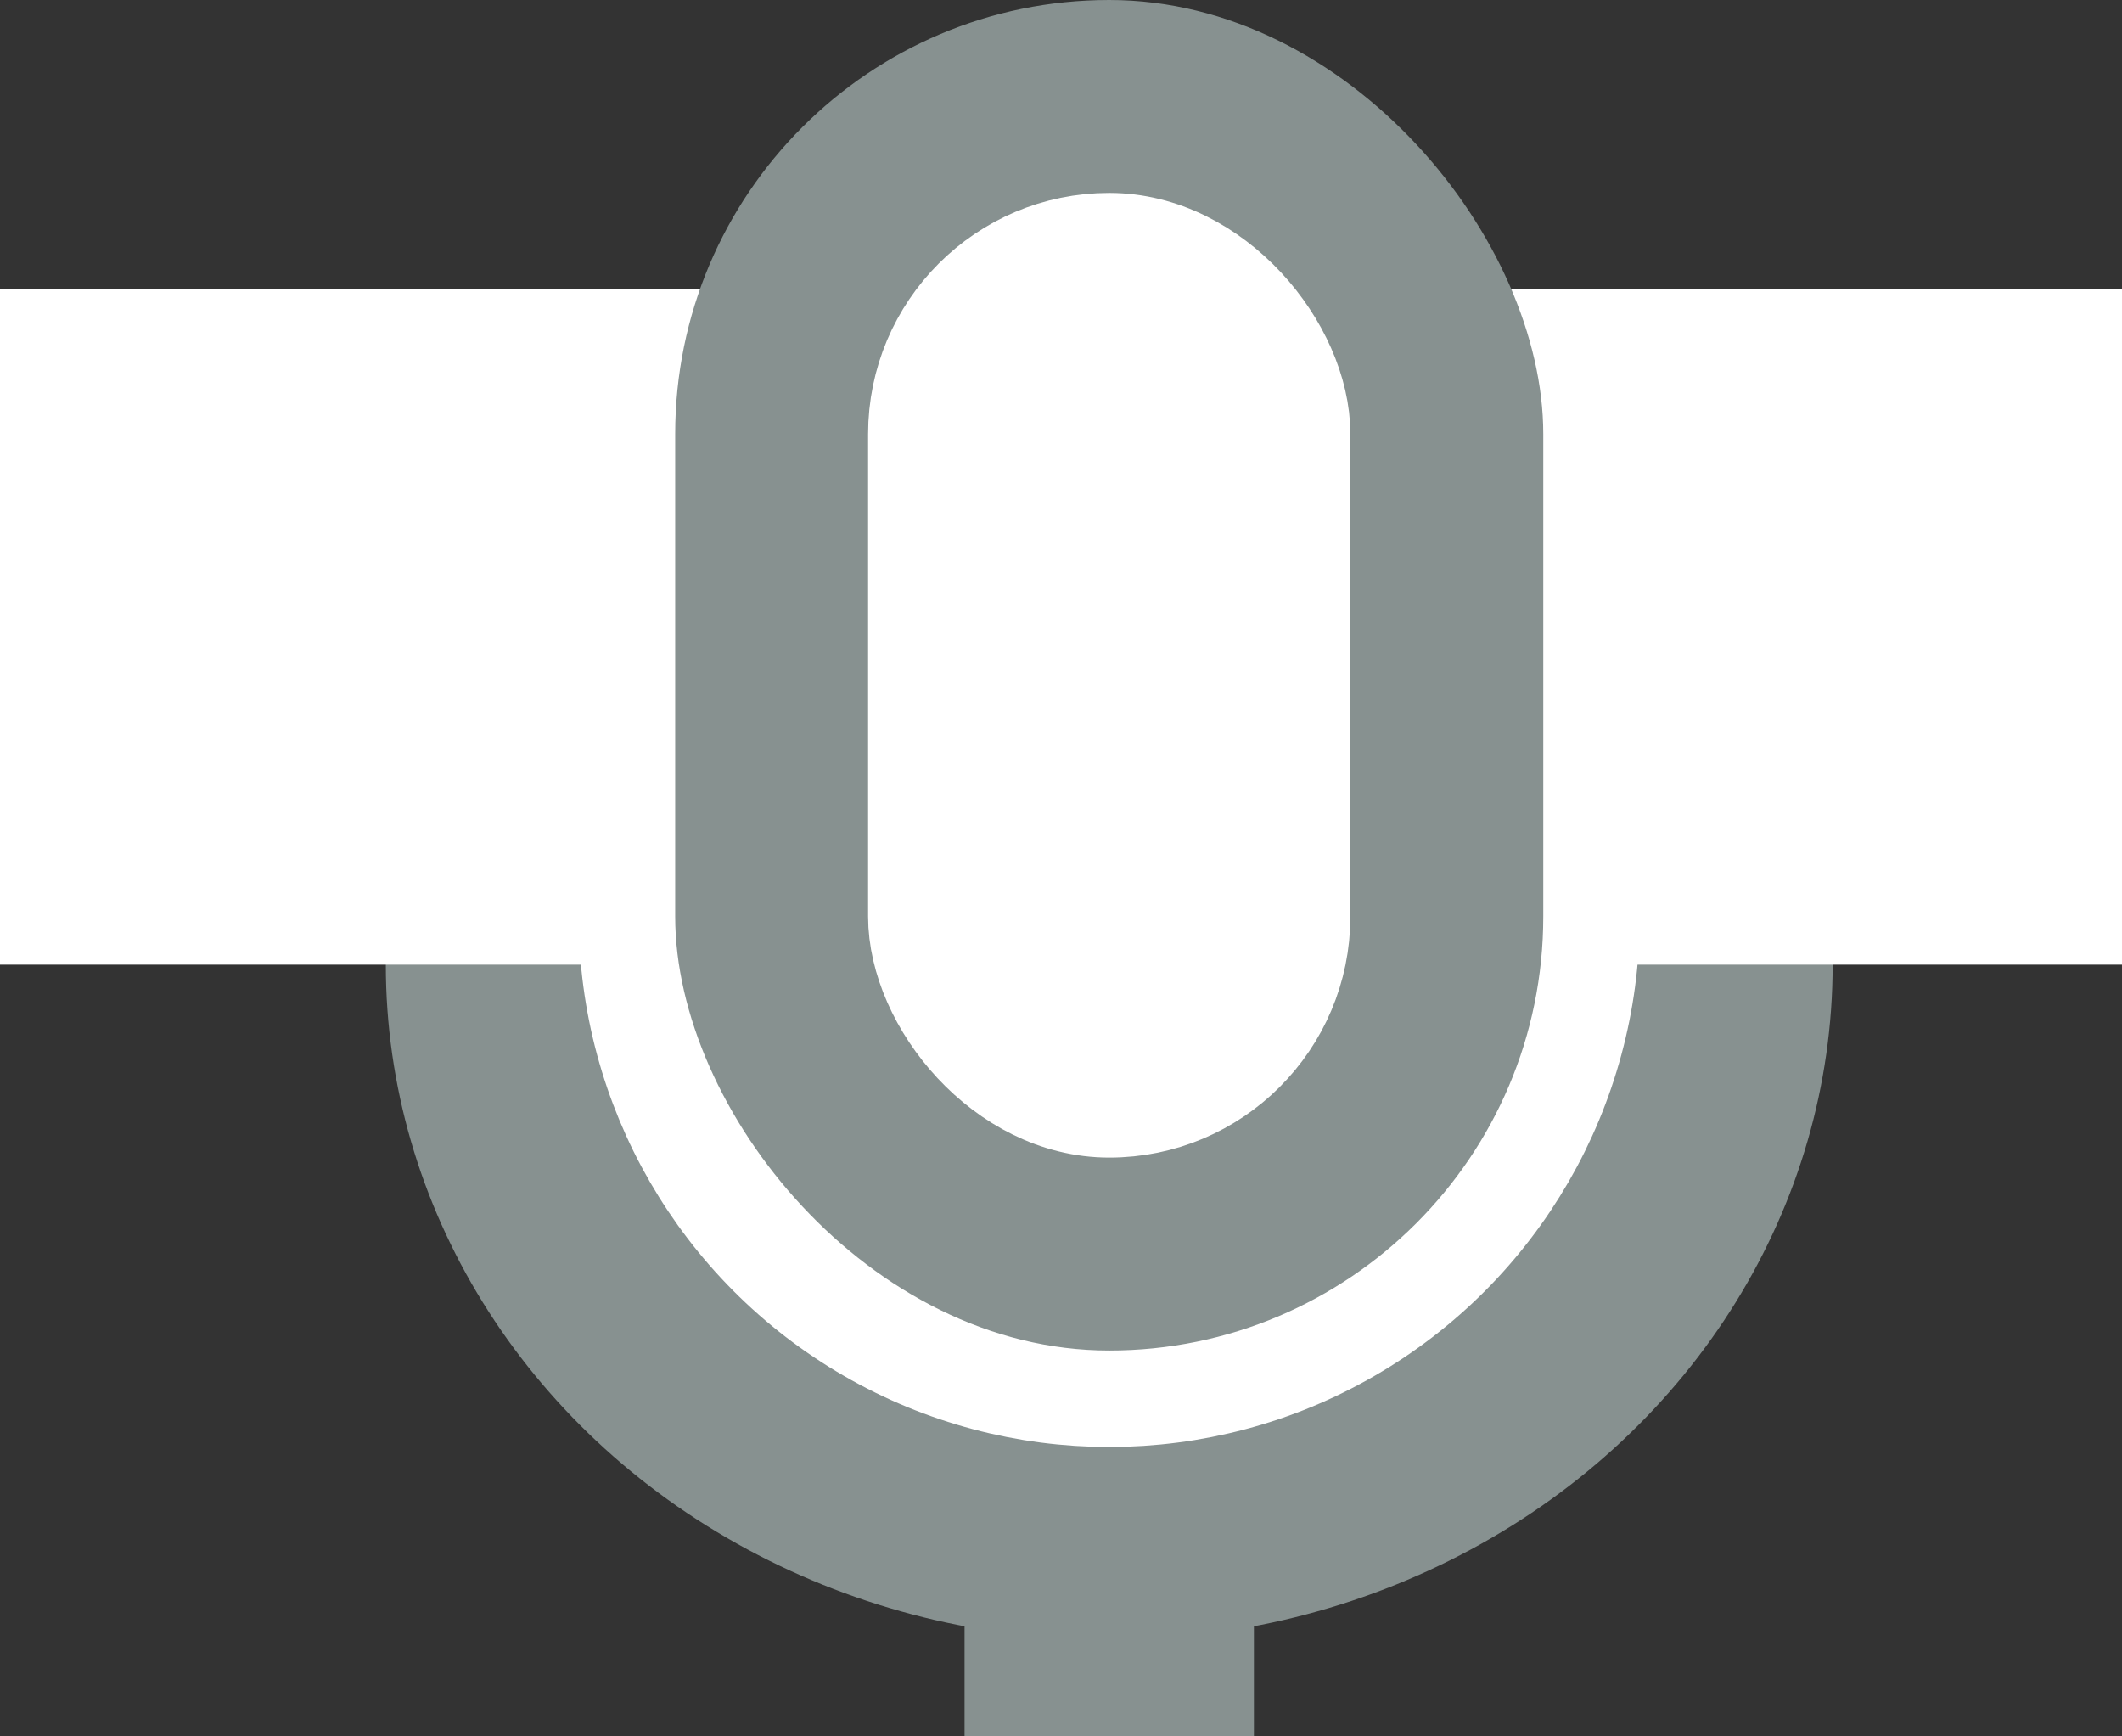 <svg width="22" height="18" viewBox="0 0 22 18" fill="none" xmlns="http://www.w3.org/2000/svg">
<rect x="0" y="0" width="22" height="18" fill="#333333" stroke="none"/>
<ellipse cx="11.5" cy="10" rx="7.5" ry="7" fill="#879190"/>
<rect y="3" width="22" height="7" fill="white"/>
<circle cx="11.5" cy="9.5" r="5" fill="white" stroke="white"/>
<rect x="7" width="9" height="14" rx="4.5" fill="#879190"/>
<rect x="9.5" y="2.5" width="4" height="9" rx="2" fill="white" stroke="white"/>
<rect x="10" y="16" width="3" height="2" fill="#879190"/>
</svg>
